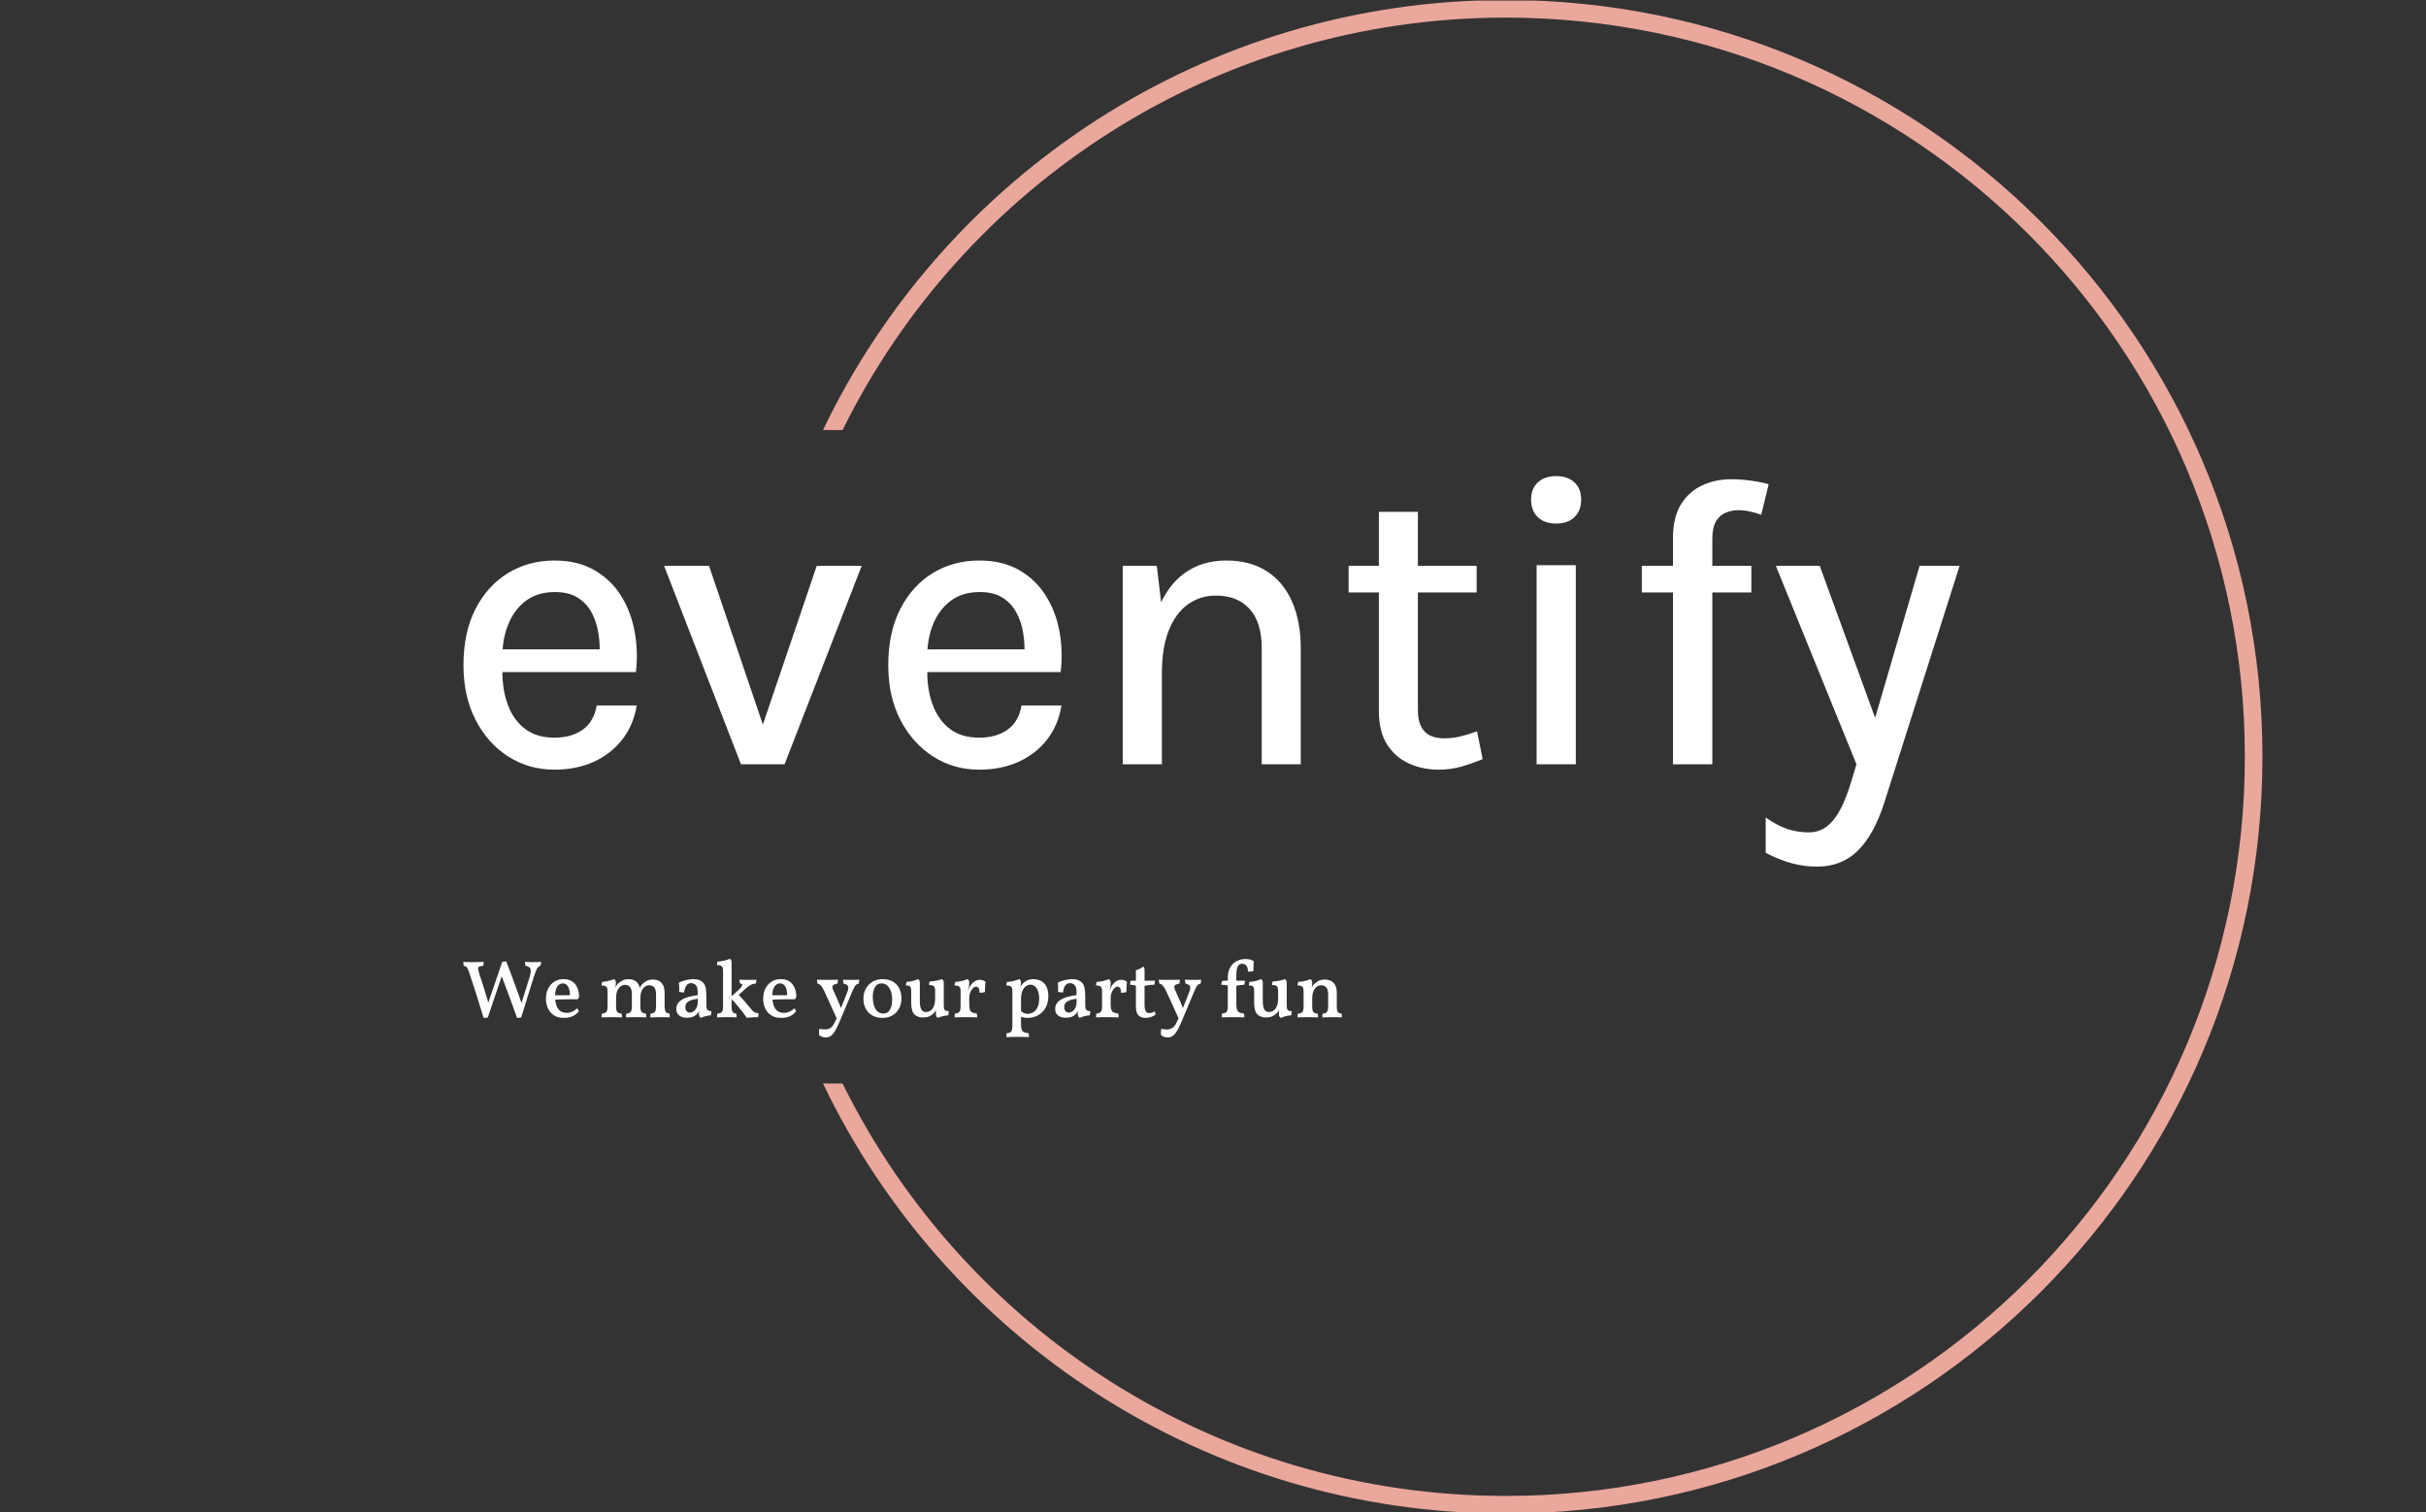 <svg xmlns="http://www.w3.org/2000/svg" version="1.1" xmlns:xlink="http://www.w3.org/1999/xlink" xmlns:svgjs="http://svgjs.dev/svgjs" width="1500" height="935" viewBox="0 0 1500 935"><rect x="0" y="0" width="1500" height="935" fill="#333333" stroke="none"/><g transform="matrix(1,0,0,1,-0.909,0.379)"><svg viewBox="0 0 396 247" data-background-color="#463746" preserveAspectRatio="xMidYMid meet" height="935" width="1500" xmlns="http://www.w3.org/2000/svg" xmlns:xlink="http://www.w3.org/1999/xlink"><g id="tight-bounds" transform="matrix(1,0,0,1,0.24,-0.1)"><svg viewBox="0 0 395.52 247.2" height="247.2" width="395.52"><g><svg></svg></g><g><svg viewBox="0 0 395.52 247.2" height="247.2" width="395.52"><g transform="matrix(1,0,0,1,75.544,77.761)"><svg viewBox="0 0 244.431 91.677" height="91.677" width="244.431"><g><svg viewBox="0 0 244.431 91.677" height="91.677" width="244.431"><g><svg viewBox="0 0 244.431 91.677" height="91.677" width="244.431"><g><svg viewBox="0 0 244.431 91.677" height="91.677" width="244.431"><g id="textblocktransform"><svg viewBox="0 0 244.431 91.677" height="91.677" width="244.431" id="textblock"><g><svg viewBox="0 0 244.431 63.778" height="63.778" width="244.431"><g transform="matrix(1,0,0,1,0,0)"><svg width="244.431" viewBox="2.48 -34.93 181.35 47.33" height="63.778" data-palette-color="#ffffff"><path d="M13.5 0.65L13.5 0.65Q10.4 0.65 7.9-0.95 5.4-2.55 3.94-5.4 2.48-8.25 2.48-12L2.48-12Q2.48-15.98 3.93-18.81 5.38-21.65 7.88-23.18 10.38-24.7 13.5-24.7L13.5-24.7Q16.3-24.7 18.3-23.56 20.3-22.43 21.53-20.51 22.75-18.6 23.21-16.18 23.68-13.75 23.38-11.18L23.38-11.18 6.28-11.18 6.28-13.93 20.13-13.93 18.98-13.18Q19.05-14.53 18.84-15.88 18.63-17.23 18.03-18.36 17.43-19.5 16.34-20.19 15.25-20.88 13.58-20.88L13.58-20.88Q11.48-20.88 10.06-19.83 8.65-18.78 7.93-17.01 7.2-15.25 7.2-13.15L7.2-13.15 7.2-11.23Q7.2-8.9 7.9-7.1 8.6-5.3 9.99-4.26 11.38-3.23 13.5-3.23L13.5-3.23Q15.58-3.23 16.94-4.2 18.3-5.18 18.63-7.13L18.63-7.13 23.48-7.13Q23.1-4.78 21.75-3.03 20.4-1.28 18.29-0.31 16.18 0.65 13.5 0.65ZM36.12 0L26.8-24.05 32.25-24.05 39.02-4.08 38.52-4.08 45.3-24.05 50.75-24.05 41.4 0 36.12 0ZM65 0.65L65 0.65Q61.9 0.65 59.4-0.95 56.9-2.55 55.43-5.4 53.97-8.25 53.97-12L53.97-12Q53.97-15.98 55.42-18.81 56.87-21.65 59.37-23.18 61.87-24.7 65-24.7L65-24.7Q67.8-24.7 69.8-23.56 71.8-22.43 73.02-20.51 74.25-18.6 74.71-16.18 75.17-13.75 74.87-11.18L74.87-11.18 57.77-11.18 57.77-13.93 71.62-13.93 70.47-13.18Q70.55-14.53 70.33-15.88 70.12-17.23 69.52-18.36 68.92-19.5 67.83-20.19 66.75-20.88 65.07-20.88L65.07-20.88Q62.97-20.88 61.56-19.83 60.15-18.78 59.42-17.01 58.7-15.25 58.7-13.15L58.7-13.15 58.7-11.23Q58.7-8.9 59.4-7.1 60.1-5.3 61.48-4.26 62.87-3.23 65-3.23L65-3.23Q67.07-3.23 68.43-4.2 69.8-5.18 70.12-7.13L70.12-7.13 74.97-7.13Q74.59-4.78 73.25-3.03 71.9-1.28 69.78-0.31 67.67 0.65 65 0.65ZM103.97 0L99.24 0 99.24-14.1Q99.24-17.23 97.76-18.84 96.27-20.45 93.74-20.45L93.74-20.45Q91.74-20.45 90.26-19.36 88.77-18.28 87.96-16.19 87.14-14.1 87.14-11.1L87.14-11.1 85.44-11.1Q85.44-15.53 86.58-18.55 87.72-21.58 89.84-23.14 91.97-24.7 94.94-24.7L94.94-24.7Q97.84-24.7 99.86-23.4 101.87-22.1 102.92-19.71 103.97-17.32 103.97-14.1L103.97-14.1 103.97 0ZM87.14 0L82.39 0 82.39-24.05 86.52-24.05 87.14-18.85 87.14 0ZM120.72 0.65L120.72 0.65Q118.67 0.65 117.02-0.13 115.37-0.9 114.4-2.46 113.44-4.03 113.44-6.4L113.44-6.4 113.44-30.6 118.17-30.6 118.17-6.55Q118.17-3.15 121.34-3.15L121.34-3.15Q122.32-3.15 123.24-3.36 124.17-3.58 125.34-4L125.34-4 126.02-0.63Q124.69-0.08 123.4 0.29 122.12 0.65 120.72 0.65ZM125.29-20.83L109.77-20.83 109.77-24.05 125.29-24.05 125.29-20.83ZM134.94-29.18L134.94-29.18Q133.51-29.18 132.7-29.96 131.89-30.75 131.89-32.1L131.89-32.1Q131.89-33.4 132.7-34.16 133.51-34.93 134.94-34.93L134.94-34.93Q136.34-34.93 137.15-34.16 137.96-33.4 137.96-32.1L137.96-32.1Q137.96-30.75 137.15-29.96 136.34-29.18 134.94-29.18ZM137.31 0L132.56 0 132.56-24.13 137.31-24.13 137.31 0ZM153.86 0L149.09 0 149.09-27.43Q149.09-29.93 150.05-31.49 151.01-33.05 152.61-33.8 154.21-34.55 156.14-34.55L156.14-34.55Q157.24-34.55 158.4-34.4 159.56-34.25 160.69-33.95L160.69-33.95 159.79-30.25Q159.09-30.5 158.37-30.65 157.66-30.8 157.01-30.8L157.01-30.8Q156.24-30.8 155.51-30.51 154.79-30.23 154.32-29.48 153.86-28.73 153.86-27.35L153.86-27.35 153.86 0ZM158.59-20.83L145.31-20.83 145.31-24.05 158.59-24.05 158.59-20.83ZM171.33 0L161.56-24.05 166.88-24.05 174.13-4.15 173.16-4.15 178.98-24.05 183.83-24.05 174.71 4.63Q173.46 8.53 171.5 10.46 169.53 12.4 166.58 12.4L166.58 12.4Q164.93 12.4 163.42 11.98 161.91 11.55 160.33 10.73L160.33 10.73 160.33 6.45Q161.68 7.4 162.93 7.83 164.18 8.25 165.53 8.25L165.53 8.25Q166.88 8.25 167.85 7.44 168.81 6.63 169.47 5.29 170.13 3.95 170.61 2.38L170.61 2.38 171.33 0Z" opacity="1" transform="matrix(1,0,0,1,0,0)" fill="#ffffff" class="wordmark-text-0" data-fill-palette-color="primary" id="text-0"></path></svg></g></svg></g><g transform="matrix(1,0,0,1,0,78.834)"><svg viewBox="0 0 143.506 12.843" height="12.843" width="143.506"><g transform="matrix(1,0,0,1,0,0)"><svg width="143.506" viewBox="1.15 -35.85 539.65 48.3" height="12.843" data-palette-color="#ffffff"><path d="M1.15-33.95L1.15-33.95Q1.75-33.9 2.53-33.88 3.3-33.85 4.17-33.83 5.05-33.8 5.83-33.8 6.6-33.8 7.2-33.8L7.2-33.8Q8-33.8 9.13-33.83 10.25-33.85 11.48-33.88 12.7-33.9 13.65-33.95L13.65-33.95Q13.65-33.45 13.6-32.8 13.55-32.15 13.4-31.55L13.4-31.55Q11.65-31.4 10.9-31.03 10.15-30.65 10.25-29.58 10.35-28.5 11.1-26.25L11.1-26.25Q12.05-23.4 13.1-20.08 14.15-16.75 15.18-13.35 16.2-9.95 17.1-6.9L17.1-6.9 15.8-6.9 25.05-33.95Q25.5-34.1 26.13-34.15 26.75-34.2 27.55-34.2L27.55-34.2Q29.2-29.9 30.93-25.25 32.65-20.6 34.33-15.98 36-11.35 37.5-7L37.5-7 36.35-7 41.8-24.4Q42.95-28.15 42.38-29.68 41.8-31.2 39.35-31.55L39.35-31.55Q39.15-32.1 39.08-32.77 39-33.45 39-33.95L39-33.95Q40.05-33.9 41.35-33.85 42.65-33.8 44-33.8L44-33.8Q45.15-33.8 46.53-33.85 47.9-33.9 48.9-33.95L48.9-33.95Q48.9-33.35 48.83-32.75 48.75-32.15 48.5-31.55L48.5-31.55Q47.65-31.3 47.03-30.65 46.4-30 45.8-28.5 45.2-27 44.3-24.3L44.3-24.3 36.7 0.15Q36.2 0.3 35.5 0.38 34.8 0.45 34.15 0.45L34.15 0.45Q32.65-3.85 31-8.33 29.35-12.8 27.68-17.32 26-21.85 24.35-26.1L24.35-26.1 25.05-26.1 16.2 0.15Q15.9 0.25 15.43 0.33 14.95 0.4 14.48 0.43 14 0.45 13.6 0.45L13.6 0.45Q11.6-6.2 9.53-12.78 7.45-19.35 5.35-25.65L5.35-25.65Q4.45-28.35 3.9-29.55 3.35-30.75 2.83-31.08 2.3-31.4 1.4-31.5L1.4-31.5Q1.25-32.05 1.2-32.7 1.15-33.35 1.15-33.95ZM62.95 0.45L62.95 0.45Q59.2 0.45 56.77-1.15 54.35-2.75 53.12-5.45 51.9-8.15 51.9-11.4L51.9-11.4Q51.9-14.7 53.2-17.4 54.5-20.1 56.92-21.73 59.35-23.35 62.65-23.35L62.65-23.35Q66-23.35 68.05-21.95 70.1-20.55 71.12-18.2 72.15-15.85 72.3-12.9L72.3-12.9Q72.1-11.75 71.45-11L71.45-11Q70.45-11 68.72-11 67-11 64.87-10.98 62.75-10.95 60.52-10.88 58.3-10.8 56.35-10.7L56.35-10.7 56.35-13.45 66.65-13.45Q66.65-16.75 65.52-18.75 64.4-20.75 62.3-20.75L62.3-20.75Q61.1-20.75 60-20 58.9-19.25 58.2-17.48 57.5-15.7 57.5-12.55L57.5-12.55Q57.5-10.05 58.15-7.78 58.8-5.5 60.35-4.08 61.9-2.65 64.75-2.65L64.75-2.65Q66.4-2.65 68.02-3.35 69.65-4.05 70.9-5.35L70.9-5.35Q71.3-5.15 71.67-4.6 72.05-4.05 72.1-3.55L72.1-3.55Q70.35-1.4 68.07-0.48 65.8 0.45 62.95 0.45ZM86.04 0.15L86.04 0.15Q86.04-0.6 86.12-1.2 86.19-1.8 86.34-2.25L86.34-2.25Q88.34-2.35 89.04-3.23 89.74-4.1 89.74-6.6L89.74-6.6 89.74-15.7Q89.74-17.05 89.52-17.85 89.29-18.65 88.49-19.05 87.69-19.45 86.04-19.5L86.04-19.5Q86.04-20.1 86.14-20.63 86.24-21.15 86.49-21.65L86.49-21.65Q87.54-21.7 88.94-21.98 90.34-22.25 91.64-22.63 92.94-23 93.64-23.35L93.64-23.35Q94.09-23.2 94.47-22.7 94.84-22.2 94.84-21.15L94.84-21.15Q94.84-20.35 94.72-19.3 94.59-18.25 94.29-16.15L94.29-16.15 93.84-16.1Q94.59-18.15 94.94-18.88 95.29-19.6 95.54-19.85L95.54-19.85Q96.39-21 98.27-22.18 100.14-23.35 102.64-23.35L102.64-23.35Q104.79-23.35 106.57-22.38 108.34-21.4 109.19-19.2L109.19-19.2Q109.49-18.5 109.49-17.4L109.49-17.4 109.29-17.4Q109.84-18.85 110.54-19.7L110.54-19.7Q111.39-20.8 113.19-21.95 114.99-23.1 117.49-23.1L117.49-23.1Q119.54-23.1 121.19-22.3 122.84-21.5 123.82-19.7 124.79-17.9 124.79-14.85L124.79-14.85 124.79-7Q124.79-5.1 125.09-4.1 125.39-3.1 126.02-2.73 126.64-2.35 127.69-2.25L127.69-2.25Q127.84-1.75 127.89-1.18 127.94-0.6 127.94 0.15L127.94 0.15Q126.84 0.05 125.34 0.03 123.84 0 122.29 0L122.29 0Q121.24 0 120.12 0.03 118.99 0.05 117.92 0.08 116.84 0.1 115.99 0.15L115.99 0.15Q115.99-0.65 116.04-1.23 116.09-1.8 116.24-2.25L116.24-2.25Q117.54-2.35 118.27-2.75 118.99-3.15 119.27-4.15 119.54-5.15 119.54-6.9L119.54-6.9 119.54-13.7Q119.54-17.15 118.37-18.38 117.19-19.6 115.29-19.6L115.29-19.6Q113.99-19.6 112.74-18.78 111.49-17.95 110.69-16.13 109.89-14.3 109.89-11.35L109.89-11.35 109.89-6.65Q109.89-4.1 110.64-3.23 111.39-2.35 113.24-2.25L113.24-2.25Q113.39-1.8 113.47-1.2 113.54-0.6 113.54 0.15L113.54 0.15Q112.29 0.05 110.59 0.03 108.89 0 107.34 0L107.34 0Q105.74 0 104.09 0.03 102.44 0.05 101.09 0.15L101.09 0.15Q101.09-0.6 101.14-1.2 101.19-1.8 101.34-2.25L101.34-2.25Q102.64-2.35 103.37-2.75 104.09-3.15 104.39-4.15 104.69-5.15 104.69-7L104.69-7 104.69-14Q104.69-17.35 103.49-18.6 102.29-19.85 100.34-19.85L100.34-19.85Q99.09-19.85 97.84-18.98 96.59-18.1 95.79-16.28 94.99-14.45 94.99-11.55L94.99-11.55 94.99-6.65Q94.99-4.15 95.69-3.25 96.39-2.35 98.34-2.25L98.34-2.25Q98.49-1.75 98.54-1.18 98.59-0.6 98.59 0.15L98.59 0.15Q97.79 0.1 96.67 0.08 95.54 0.05 94.39 0.03 93.24 0 92.29 0L92.29 0Q91.39 0 90.22 0.03 89.04 0.05 87.94 0.08 86.84 0.1 86.04 0.15ZM147.14 0.45L147.14 0.45Q146.54 0.2 146.19-0.48 145.84-1.15 145.84-2.5L145.84-2.5Q145.84-3 145.91-3.68 145.99-4.35 146.14-4.95L146.14-4.95 146.29-4.95Q146.09-4 145.51-3.05 144.94-2.1 144.09-1.35L144.09-1.35Q143.19-0.6 141.84-0.13 140.49 0.35 138.64 0.35L138.64 0.35Q135.44 0.35 133.72-1.07 131.99-2.5 131.99-5.05L131.99-5.05Q131.99-7 132.91-8.38 133.84-9.75 135.31-10.68 136.79-11.6 138.54-12.15 140.29-12.7 142.01-13.03 143.74-13.35 145.14-13.55L145.14-13.55Q145.14-15.45 145.06-16.55 144.99-17.65 144.76-18.32 144.54-19 144.09-19.5L144.09-19.5Q143.49-20.2 142.74-20.55 141.99-20.9 141.09-20.9L141.09-20.9Q139.49-20.9 138.59-19.93 137.69-18.95 137.29-17.63 136.89-16.3 136.79-15.15L136.79-15.15Q136.09-15.15 135.19-15.25 134.29-15.35 133.74-15.55L133.74-15.55Q133.84-16.85 133.81-18.4 133.79-19.95 133.49-21.15L133.49-21.15Q135.59-22.2 137.99-22.78 140.39-23.35 142.44-23.35L142.44-23.35Q144.59-23.35 146.04-22.8 147.49-22.25 148.29-21.35L148.29-21.35Q149.54-20.15 149.99-18.18 150.44-16.2 150.44-12.8L150.44-12.8 150.44-7.65Q150.44-6.2 150.66-5.35 150.89-4.5 151.54-4.13 152.19-3.75 153.49-3.7L153.49-3.7Q153.54-3.1 153.47-2.4 153.39-1.7 153.14-1.1L153.14-1.1Q151.74-1.05 150.09-0.65 148.44-0.25 147.14 0.45ZM140.34-2.8L140.34-2.8Q141.44-2.8 142.54-3.53 143.64-4.25 144.39-5.73 145.14-7.2 145.14-9.6L145.14-9.6 145.14-11.35Q143.84-11.15 142.49-10.85 141.14-10.55 140.01-10 138.89-9.45 138.22-8.55 137.54-7.65 137.54-6.15L137.54-6.15Q137.54-4.4 138.39-3.6 139.24-2.8 140.34-2.8ZM156.99 0.15L156.99 0.15Q156.99-0.45 157.04-1.1 157.09-1.75 157.24-2.25L157.24-2.25Q159.24-2.3 159.96-3.2 160.69-4.1 160.69-6.6L160.69-6.6 160.69-28.45Q160.69-29.65 160.44-30.43 160.19-31.2 159.39-31.6 158.59-32 156.94-32L156.94-32Q156.94-32.6 157.04-33.15 157.14-33.7 157.39-34.15L157.39-34.15Q158.44-34.15 159.94-34.4 161.44-34.65 162.76-35.05 164.09-35.45 164.74-35.85L164.74-35.85Q165.24-35.65 165.59-35.15 165.94-34.65 165.94-33.65L165.94-33.65 165.94-6.6Q165.94-4.15 166.59-3.23 167.24-2.3 168.79-2.25L168.79-2.25Q168.94-1.75 168.99-1.05 169.04-0.35 169.04 0.15L169.04 0.15Q167.79 0.05 166.24 0.03 164.69 0 163.09 0L163.09 0Q162.04 0 160.91 0.03 159.79 0.05 158.79 0.08 157.79 0.1 156.99 0.15ZM175.29 0.45L175.29 0.45Q174.19-1.25 172.36-3.6 170.54-5.95 168.49-8.33 166.44-10.7 164.59-12.5L164.59-12.5 164.44-11.5 169.59-16.15Q171.24-17.6 171.89-18.5 172.54-19.4 172.54-19.85L172.54-19.85Q172.54-20.25 172.19-20.45 171.84-20.65 171.14-20.65L171.14-20.65Q170.94-21.25 170.86-21.83 170.79-22.4 170.79-23L170.79-23Q171.79-22.95 172.79-22.93 173.79-22.9 174.74-22.9 175.69-22.9 176.49-22.9L176.49-22.9Q177.44-22.9 178.66-22.93 179.89-22.95 181.19-23L181.19-23Q181.19-22.4 181.11-21.78 181.04-21.15 180.79-20.65L180.79-20.65Q179.79-20.6 178.84-20.3 177.89-20 176.89-19.38 175.89-18.75 174.64-17.6L174.64-17.6 169.49-12.9 169.29-14.75Q171.19-12.85 173.11-10.7 175.04-8.55 177.59-5.4L177.59-5.4Q178.49-4.25 179.19-3.65 179.89-3.05 180.64-2.78 181.39-2.5 182.49-2.4L182.49-2.4Q182.49-1.65 182.41-1.05 182.34-0.45 182.19 0L182.19 0Q180.94 0 179.79 0.05 178.64 0.1 177.51 0.18 176.39 0.25 175.29 0.45ZM196.38 0.45L196.38 0.45Q192.63 0.45 190.21-1.15 187.78-2.75 186.56-5.45 185.34-8.15 185.34-11.4L185.34-11.4Q185.34-14.7 186.63-17.4 187.94-20.1 190.36-21.73 192.78-23.35 196.09-23.35L196.09-23.35Q199.44-23.35 201.49-21.95 203.53-20.55 204.56-18.2 205.59-15.85 205.74-12.9L205.74-12.9Q205.53-11.75 204.88-11L204.88-11Q203.88-11 202.16-11 200.44-11 198.31-10.98 196.19-10.95 193.96-10.88 191.74-10.8 189.78-10.7L189.78-10.7 189.78-13.45 200.09-13.45Q200.09-16.75 198.96-18.75 197.84-20.75 195.74-20.75L195.74-20.75Q194.53-20.75 193.44-20 192.34-19.25 191.63-17.48 190.94-15.7 190.94-12.55L190.94-12.55Q190.94-10.05 191.59-7.78 192.24-5.5 193.78-4.08 195.34-2.65 198.19-2.65L198.19-2.65Q199.84-2.65 201.46-3.35 203.09-4.05 204.34-5.35L204.34-5.35Q204.74-5.15 205.11-4.6 205.49-4.05 205.53-3.55L205.53-3.55Q203.78-1.4 201.51-0.48 199.24 0.45 196.38 0.45ZM233.38-6.2L236.83-14.9Q238.08-17.95 237.46-19.07 236.83-20.2 234.78-20.6L234.78-20.6Q234.58-21.15 234.48-21.78 234.38-22.4 234.38-23L234.38-23Q235.53-22.95 236.75-22.93 237.98-22.9 239.33-22.9L239.33-22.9Q240.73-22.9 241.98-22.93 243.23-22.95 244.33-23L244.33-23Q244.33-22.45 244.28-21.83 244.23-21.2 243.98-20.6L243.98-20.6Q243.08-20.4 242.48-19.93 241.88-19.45 241.33-18.45 240.78-17.45 240.03-15.65L240.03-15.65 232.68 1.85Q231.28 5.25 230.13 7.35 228.98 9.45 227.98 10.55 226.98 11.65 225.98 12.05 224.98 12.45 223.83 12.45L223.83 12.45Q222.28 12.45 221.31 12 220.33 11.55 219.78 11.05L219.78 11.05Q219.58 10.25 219.63 9.08 219.68 7.9 219.88 7.15L219.88 7.15Q220.73 7.3 221.66 7.43 222.58 7.55 223.53 7.55L223.53 7.55Q224.98 7.55 226.25 6.88 227.53 6.2 228.48 4.7L228.48 4.7Q229.08 3.75 230.46 0.78 231.83-2.2 233.38-6.2L233.38-6.2ZM233.58-4.45L230.78 1.35Q229.53-1.35 228.18-4.35 226.83-7.35 225.58-10.13 224.33-12.9 223.38-14.9L223.38-14.9Q222.33-17.2 221.58-18.35 220.83-19.5 220.18-19.98 219.53-20.45 218.73-20.6L218.73-20.6Q218.58-21.1 218.48-21.73 218.38-22.35 218.38-23L218.38-23Q219.83-22.95 221.38-22.93 222.93-22.9 224.33-22.9L224.33-22.9Q225.78-22.9 227.75-22.93 229.73-22.95 231.28-23L231.28-23Q231.28-22.3 231.21-21.68 231.13-21.05 230.93-20.6L230.93-20.6Q228.33-20.15 227.96-19.1 227.58-18.05 228.93-15.35L228.93-15.35Q229.63-13.9 230.48-11.95 231.33-10 232.16-8.03 232.98-6.05 233.58-4.45L233.58-4.45ZM258.58 0.45L258.58 0.45Q255.03 0.45 252.4-1.03 249.78-2.5 248.35-5.15 246.93-7.8 246.93-11.4L246.93-11.4Q246.93-14.9 248.45-17.6 249.98-20.3 252.63-21.83 255.28-23.35 258.63-23.35L258.63-23.35Q262.38-23.35 264.98-21.85 267.58-20.35 268.93-17.7 270.28-15.05 270.28-11.5L270.28-11.5Q270.28-8.05 268.83-5.33 267.38-2.6 264.75-1.07 262.13 0.45 258.58 0.45ZM259.08-2.2L259.08-2.2Q261.88-2.2 263.23-4.58 264.58-6.95 264.58-10.75L264.58-10.75Q264.58-13.85 263.7-16.13 262.83-18.4 261.35-19.58 259.88-20.75 258.13-20.75L258.13-20.75Q255.38-20.75 254.03-18.45 252.68-16.15 252.68-12.55L252.68-12.55Q252.68-9.35 253.45-7 254.23-4.65 255.68-3.43 257.13-2.2 259.08-2.2ZM283.58 0.2L283.58 0.2Q280.13 0.2 278.2-1.75 276.28-3.7 276.28-8.75L276.28-8.75 276.28-15.8Q276.28-17.7 275.78-18.57 275.28-19.45 273.03-19.5L273.03-19.5Q273.03-20.1 273.1-20.63 273.18-21.15 273.43-21.65L273.43-21.65Q275.28-21.75 277.25-22.25 279.23-22.75 280.38-23.35L280.38-23.35Q280.88-23.15 281.23-22.65 281.58-22.15 281.58-21L281.58-21 281.58-9.9Q281.58-6.55 282.43-4.85 283.28-3.15 285.43-3.15L285.43-3.15Q287.78-3.15 289.38-5.2 290.98-7.25 290.98-11.55L290.98-11.55 290.98-16.05Q290.98-17.95 290.35-18.82 289.73-19.7 287.28-19.75L287.28-19.75Q287.28-20.35 287.33-20.88 287.38-21.4 287.68-21.9L287.68-21.9Q289.88-22 291.9-22.43 293.93-22.85 295.08-23.35L295.08-23.35Q295.58-23.15 295.93-22.65 296.28-22.15 296.28-21L296.28-21 296.28-6.65 291.68-4.8Q291.43-4.1 290.98-3.45 290.53-2.8 289.93-2.25L289.93-2.25Q288.68-1.05 287.18-0.43 285.68 0.2 283.58 0.2ZM292.78 0.45L292.78 0.45Q292.18 0.2 291.8-0.33 291.43-0.85 291.43-2.45L291.43-2.45Q291.43-3.05 291.53-4.08 291.63-5.1 291.93-6.7L291.93-6.7 296.28-7.25Q296.28-6 296.48-5.2 296.68-4.4 297.33-4.05 297.98-3.7 299.33-3.7L299.33-3.7Q299.33-3.1 299.28-2.4 299.23-1.7 298.98-1.1L298.98-1.1Q297.58-1.05 295.83-0.65 294.08-0.25 292.78 0.45ZM311.92-11.35L311.92-7.75Q311.92-5.6 312.37-4.45 312.82-3.3 313.85-2.85 314.87-2.4 316.52-2.25L316.52-2.25Q316.67-1.8 316.75-1.2 316.82-0.6 316.82 0.15L316.82 0.15Q316.02 0.1 314.92 0.08 313.82 0.05 312.57 0.03 311.32 0 310.07 0L310.07 0Q308.17 0 306.12 0.03 304.07 0.05 302.92 0.15L302.92 0.15Q302.92-0.65 302.97-1.25 303.02-1.85 303.22-2.25L303.22-2.25Q304.57-2.35 305.3-2.75 306.02-3.15 306.32-4.1 306.62-5.05 306.62-6.8L306.62-6.8 306.62-11.35 311.92-11.35ZM311.02-15.3L311.92-14.65 311.92-10.6 306.62-10.6 306.62-16.15 311.92-21Q311.92-19.45 311.62-18.1 311.32-16.75 311.02-15.3L311.02-15.3ZM311.92-11.9L310.82-15Q311.32-16.35 311.65-17.32 311.97-18.3 312.32-18.9L312.32-18.9Q313.42-20.65 314.95-21.8 316.47-22.95 318.47-22.95L318.47-22.95Q320.37-22.95 321.92-21.75L321.92-21.75Q321.82-20.9 321.72-19.78 321.62-18.65 321.6-17.53 321.57-16.4 321.57-15.45L321.57-15.45Q321.02-15.25 320.12-15.1 319.22-14.95 318.32-14.95L318.32-14.95Q318.22-17.2 317.6-17.98 316.97-18.75 315.97-18.75L315.97-18.75Q315.17-18.75 314.2-17.8 313.22-16.85 312.57-15.3 311.92-13.75 311.92-11.9L311.92-11.9ZM311.92-21L306.62-10.6 306.62-15.8Q306.62-17.1 306.4-17.88 306.17-18.65 305.37-19.05 304.57-19.45 302.92-19.5L302.92-19.5Q302.92-20.1 303.02-20.65 303.12-21.2 303.37-21.65L303.37-21.65Q305.27-21.75 307.42-22.25 309.57-22.75 310.72-23.35L310.72-23.35Q311.22-23.15 311.57-22.65 311.92-22.15 311.92-21L311.92-21ZM334.72 12.25L334.72 12.25Q334.72 11.45 334.77 10.85 334.82 10.25 335.02 9.85L335.02 9.85Q336.37 9.75 337.09 9.35 337.82 8.95 338.12 8 338.42 7.05 338.42 5.3L338.42 5.3 338.42-15.8Q338.42-17.1 338.19-17.88 337.97-18.65 337.17-19.05 336.37-19.45 334.72-19.5L334.72-19.5Q334.72-20.1 334.82-20.65 334.92-21.2 335.17-21.65L335.17-21.65Q337.07-21.75 339.22-22.25 341.37-22.75 342.52-23.35L342.52-23.35Q343.02-23.15 343.37-22.65 343.72-22.15 343.72-21L343.72-21Q343.72-20 343.39-19 343.07-18 342.57-16.45L342.57-16.45 343.72-15.45 343.72 4.35Q343.72 6.5 344.17 7.65 344.62 8.8 345.64 9.25 346.67 9.7 348.32 9.85L348.32 9.85Q348.47 10.3 348.54 10.9 348.62 11.5 348.62 12.25L348.62 12.25Q347.82 12.2 346.72 12.18 345.62 12.15 344.37 12.13 343.12 12.1 341.87 12.1L341.87 12.1Q339.97 12.1 337.92 12.13 335.87 12.15 334.72 12.25ZM347.72 0.45L347.72 0.45Q346.37 0.45 345.34 0.23 344.32 0 343.07-0.4L343.07-0.4 343.07-4.45Q344.02-3.4 345.14-2.73 346.27-2.05 347.92-2.05L347.92-2.05Q348.92-2.05 350.09-2.45 351.27-2.85 352.37-3.88 353.47-4.9 354.17-6.78 354.87-8.65 354.87-11.65L354.87-11.65Q354.87-14.1 354.19-15.98 353.52-17.85 352.32-18.9 351.12-19.95 349.52-19.95L349.52-19.95Q348.12-19.95 346.77-19.05 345.42-18.15 344.57-16.13 343.72-14.1 343.72-10.7L343.72-10.7 342.12-15.95Q342.82-17.65 343.34-18.57 343.87-19.5 344.27-19.9L344.27-19.9Q344.72-20.65 345.69-21.45 346.67-22.25 348.04-22.8 349.42-23.35 351.02-23.35L351.02-23.35Q353.97-23.35 356.07-22.23 358.17-21.1 359.34-18.75 360.52-16.4 360.52-12.8L360.52-12.8Q360.52-9 358.92-6 357.32-3 354.44-1.28 351.57 0.45 347.72 0.45ZM379.87 0.45L379.87 0.45Q379.27 0.2 378.92-0.48 378.56-1.15 378.56-2.5L378.56-2.5Q378.56-3 378.64-3.68 378.72-4.35 378.87-4.95L378.87-4.95 379.02-4.95Q378.81-4 378.24-3.05 377.67-2.1 376.81-1.35L376.81-1.35Q375.92-0.6 374.56-0.13 373.22 0.35 371.37 0.35L371.37 0.35Q368.17 0.35 366.44-1.07 364.72-2.5 364.72-5.05L364.72-5.05Q364.72-7 365.64-8.38 366.56-9.75 368.04-10.68 369.52-11.6 371.27-12.15 373.02-12.7 374.74-13.03 376.47-13.35 377.87-13.55L377.87-13.55Q377.87-15.45 377.79-16.55 377.72-17.65 377.49-18.32 377.27-19 376.81-19.5L376.81-19.5Q376.22-20.2 375.47-20.55 374.72-20.9 373.81-20.9L373.81-20.9Q372.22-20.9 371.31-19.93 370.42-18.95 370.02-17.63 369.62-16.3 369.52-15.15L369.52-15.15Q368.81-15.15 367.92-15.25 367.02-15.35 366.47-15.55L366.47-15.55Q366.56-16.85 366.54-18.4 366.52-19.95 366.22-21.15L366.22-21.15Q368.31-22.2 370.72-22.78 373.12-23.35 375.17-23.35L375.17-23.35Q377.31-23.35 378.77-22.8 380.22-22.25 381.02-21.35L381.02-21.35Q382.27-20.15 382.72-18.18 383.17-16.2 383.17-12.8L383.17-12.8 383.17-7.65Q383.17-6.2 383.39-5.35 383.62-4.5 384.27-4.13 384.92-3.75 386.22-3.7L386.22-3.7Q386.27-3.1 386.19-2.4 386.12-1.7 385.87-1.1L385.87-1.1Q384.47-1.05 382.81-0.65 381.17-0.25 379.87 0.45ZM373.06-2.8L373.06-2.8Q374.17-2.8 375.27-3.53 376.37-4.25 377.12-5.73 377.87-7.2 377.87-9.6L377.87-9.6 377.87-11.35Q376.56-11.15 375.22-10.85 373.87-10.55 372.74-10 371.62-9.45 370.94-8.55 370.27-7.65 370.27-6.15L370.27-6.15Q370.27-4.4 371.12-3.6 371.97-2.8 373.06-2.8ZM398.81-11.35L398.81-7.75Q398.81-5.6 399.26-4.45 399.71-3.3 400.74-2.85 401.76-2.4 403.41-2.25L403.41-2.25Q403.56-1.8 403.64-1.2 403.71-0.6 403.71 0.15L403.71 0.15Q402.91 0.1 401.81 0.08 400.71 0.05 399.46 0.03 398.21 0 396.96 0L396.96 0Q395.06 0 393.01 0.03 390.96 0.05 389.81 0.15L389.81 0.15Q389.81-0.65 389.86-1.25 389.91-1.85 390.11-2.25L390.11-2.25Q391.46-2.35 392.19-2.75 392.91-3.15 393.21-4.1 393.51-5.05 393.51-6.8L393.51-6.8 393.51-11.35 398.81-11.35ZM397.91-15.3L398.81-14.65 398.81-10.6 393.51-10.6 393.51-16.15 398.81-21Q398.81-19.45 398.51-18.1 398.21-16.75 397.91-15.3L397.91-15.3ZM398.81-11.9L397.71-15Q398.21-16.35 398.54-17.32 398.86-18.3 399.21-18.9L399.21-18.9Q400.31-20.65 401.84-21.8 403.36-22.95 405.36-22.95L405.36-22.95Q407.26-22.95 408.81-21.75L408.81-21.75Q408.71-20.9 408.61-19.78 408.51-18.65 408.49-17.53 408.46-16.4 408.46-15.45L408.46-15.45Q407.91-15.25 407.01-15.1 406.11-14.95 405.21-14.95L405.21-14.95Q405.11-17.2 404.49-17.98 403.86-18.75 402.86-18.75L402.86-18.75Q402.06-18.75 401.09-17.8 400.11-16.85 399.46-15.3 398.81-13.75 398.81-11.9L398.81-11.9ZM398.81-21L393.51-10.6 393.51-15.8Q393.51-17.1 393.29-17.88 393.06-18.65 392.26-19.05 391.46-19.45 389.81-19.5L389.81-19.5Q389.81-20.1 389.91-20.65 390.01-21.2 390.26-21.65L390.26-21.65Q392.16-21.75 394.31-22.25 396.46-22.75 397.61-23.35L397.61-23.35Q398.11-23.15 398.46-22.65 398.81-22.15 398.81-21L398.81-21ZM420.46 0.45L420.46 0.45Q417.36 0.45 415.84-1.15 414.31-2.75 414.31-6.4L414.31-6.4 414.31-19.3Q413.56-19.55 412.74-19.73 411.91-19.9 410.71-19.95L410.71-19.95Q410.71-20.65 410.81-21.2 410.91-21.75 411.16-22.4L411.16-22.4 414.31-22.4 414.31-28.85Q415.51-29.1 416.69-29.7 417.86-30.3 418.66-31L418.66-31Q419.21-30.8 419.41-30.35 419.61-29.9 419.61-28.25L419.61-28.25 419.61-22.4 426.01-22.4Q426.01-21.8 425.91-21.15 425.81-20.5 425.56-19.9L425.56-19.9Q423.76-19.9 422.29-19.7 420.81-19.5 419.61-19.25L419.61-19.25 419.61-7.4Q419.61-5.65 419.94-4.58 420.26-3.5 420.89-3 421.51-2.5 422.41-2.5L422.41-2.5Q423.41-2.5 424.19-2.78 424.96-3.05 425.66-3.6L425.66-3.6Q426.31-2.8 426.41-1.7L426.41-1.7Q425.56-0.8 423.86-0.18 422.16 0.45 420.46 0.45ZM443.41-6.2L446.86-14.9Q448.11-17.95 447.48-19.07 446.86-20.2 444.81-20.6L444.81-20.6Q444.61-21.15 444.51-21.78 444.41-22.4 444.41-23L444.41-23Q445.56-22.95 446.78-22.93 448.01-22.9 449.36-22.9L449.36-22.9Q450.76-22.9 452.01-22.93 453.26-22.95 454.36-23L454.36-23Q454.36-22.45 454.31-21.83 454.26-21.2 454.01-20.6L454.01-20.6Q453.11-20.4 452.51-19.93 451.91-19.45 451.36-18.45 450.81-17.45 450.06-15.65L450.06-15.65 442.71 1.85Q441.31 5.25 440.16 7.35 439.01 9.45 438.01 10.55 437.01 11.65 436.01 12.05 435.01 12.45 433.86 12.45L433.86 12.45Q432.31 12.45 431.33 12 430.36 11.55 429.81 11.05L429.81 11.05Q429.61 10.25 429.66 9.08 429.71 7.9 429.91 7.15L429.91 7.15Q430.76 7.3 431.68 7.43 432.61 7.55 433.56 7.55L433.56 7.55Q435.01 7.55 436.28 6.88 437.56 6.2 438.51 4.7L438.51 4.7Q439.11 3.75 440.48 0.78 441.86-2.2 443.41-6.2L443.41-6.2ZM443.61-4.45L440.81 1.35Q439.56-1.35 438.21-4.35 436.86-7.35 435.61-10.13 434.36-12.9 433.41-14.9L433.41-14.9Q432.36-17.2 431.61-18.35 430.86-19.5 430.21-19.98 429.56-20.45 428.76-20.6L428.76-20.6Q428.61-21.1 428.51-21.73 428.41-22.35 428.41-23L428.41-23Q429.86-22.95 431.41-22.93 432.96-22.9 434.36-22.9L434.36-22.9Q435.81-22.9 437.78-22.93 439.76-22.95 441.31-23L441.31-23Q441.31-22.3 441.23-21.68 441.16-21.05 440.96-20.6L440.96-20.6Q438.36-20.15 437.98-19.1 437.61-18.05 438.96-15.35L438.96-15.35Q439.66-13.9 440.51-11.95 441.36-10 442.18-8.03 443.01-6.05 443.61-4.45L443.61-4.45ZM475.6-22.4L481.25-22.4Q481.25-21.8 481.15-21.1 481.05-20.4 480.75-19.85L480.75-19.85Q479.3-19.85 478.03-19.68 476.75-19.5 475.6-19.15L475.6-19.15 475.6-22.4ZM470.75-10.4L470.75-24.3Q470.75-28.1 472.28-30.65 473.8-33.2 476.28-34.45 478.75-35.7 481.5-35.7L481.5-35.7Q483.5-35.7 484.68-35.33 485.85-34.95 486.7-34.4L486.7-34.4Q486.6-32.9 486.55-31.33 486.5-29.75 486.5-28.4L486.5-28.4Q485.8-28.15 484.88-28.05 483.95-27.95 483.15-27.95L483.15-27.95Q483.15-30.1 482.3-31.45 481.45-32.8 479.5-32.8L479.5-32.8Q478.25-32.8 477.48-32.02 476.7-31.25 476.35-29.73 476-28.2 476-25.9L476-25.9 476-10.4 470.75-10.4ZM467.5-22.4L471.6-22.4 471.6-19.2Q470.3-19.6 469-19.75 467.7-19.9 466.8-19.9L466.8-19.9Q466.8-20.6 466.95-21.23 467.1-21.85 467.5-22.4L467.5-22.4ZM476-11.35L476-7.75Q476-5.6 476.48-4.45 476.95-3.3 477.98-2.85 479-2.4 480.6-2.25L480.6-2.25Q480.8-1.8 480.85-1.2 480.9-0.6 480.9 0.15L480.9 0.15Q480.1 0.1 479 0.08 477.9 0.05 476.68 0.03 475.45 0 474.2 0L474.2 0Q472.3 0 470.23 0.03 468.15 0.05 467.05 0.15L467.05 0.15Q467.05-0.65 467.1-1.25 467.15-1.85 467.3-2.25L467.3-2.25Q468.65-2.35 469.4-2.75 470.15-3.15 470.45-4.1 470.75-5.05 470.75-6.8L470.75-6.8 470.75-11.35 476-11.35ZM494.25 0.2L494.25 0.2Q490.8 0.2 488.88-1.75 486.95-3.7 486.95-8.75L486.95-8.75 486.95-15.8Q486.95-17.7 486.45-18.57 485.95-19.45 483.7-19.5L483.7-19.5Q483.7-20.1 483.78-20.63 483.85-21.15 484.1-21.65L484.1-21.65Q485.95-21.75 487.93-22.25 489.9-22.75 491.05-23.35L491.05-23.35Q491.55-23.15 491.9-22.65 492.25-22.15 492.25-21L492.25-21 492.25-9.9Q492.25-6.55 493.1-4.85 493.95-3.15 496.1-3.15L496.1-3.15Q498.45-3.15 500.05-5.2 501.65-7.25 501.65-11.55L501.65-11.55 501.65-16.05Q501.65-17.95 501.03-18.82 500.4-19.7 497.95-19.75L497.95-19.75Q497.95-20.35 498-20.88 498.05-21.4 498.35-21.9L498.35-21.9Q500.55-22 502.58-22.43 504.6-22.85 505.75-23.35L505.75-23.35Q506.25-23.15 506.6-22.65 506.95-22.15 506.95-21L506.95-21 506.95-6.65 502.35-4.8Q502.1-4.1 501.65-3.45 501.2-2.8 500.6-2.25L500.6-2.25Q499.35-1.05 497.85-0.43 496.35 0.2 494.25 0.2ZM503.45 0.45L503.45 0.45Q502.85 0.2 502.48-0.33 502.1-0.85 502.1-2.45L502.1-2.45Q502.1-3.05 502.2-4.08 502.3-5.1 502.6-6.7L502.6-6.7 506.95-7.25Q506.95-6 507.15-5.2 507.35-4.4 508-4.05 508.65-3.7 510-3.7L510-3.7Q510-3.1 509.95-2.4 509.9-1.7 509.65-1.1L509.65-1.1Q508.25-1.05 506.5-0.65 504.75-0.25 503.45 0.45ZM522.6-21L517.3-10.6 517.3-15.8Q517.3-17.1 517.07-17.88 516.85-18.65 516.05-19.05 515.25-19.45 513.6-19.5L513.6-19.5Q513.6-20.1 513.7-20.65 513.8-21.2 514.05-21.65L514.05-21.65Q515.95-21.75 518.1-22.25 520.25-22.75 521.4-23.35L521.4-23.35Q521.9-23.15 522.25-22.65 522.6-22.15 522.6-21L522.6-21ZM537.7-14.95L537.7-6.6Q537.7-4.05 538.37-3.15 539.05-2.25 540.55-2.25L540.55-2.25Q540.7-1.75 540.75-1.2 540.8-0.65 540.8 0.15L540.8 0.15Q539.7 0.05 538.2 0.03 536.7 0 535.15 0L535.15 0Q534.1 0 532.92 0.03 531.75 0.05 530.7 0.08 529.65 0.1 528.85 0.15L528.85 0.15Q528.85-0.6 528.9-1.2 528.95-1.8 529.15-2.25L529.15-2.25Q530.8-2.25 531.6-3.2 532.4-4.15 532.4-6.7L532.4-6.7 532.4-13.65Q532.4-17.1 531.2-18.35 530-19.6 528-19.6L528-19.6Q526.75-19.6 525.5-18.75 524.25-17.9 523.42-16.1 522.6-14.3 522.6-11.35L522.6-11.35 522.6-6.6Q522.6-4.1 523.32-3.18 524.05-2.25 525.85-2.25L525.85-2.25Q526.05-1.75 526.1-1.18 526.15-0.6 526.15 0.15L526.15 0.15Q525.45 0.1 524.4 0.08 523.35 0.05 522.2 0.03 521.05 0 519.95 0L519.95 0Q518.9 0 517.72 0.03 516.55 0.05 515.45 0.08 514.35 0.1 513.6 0.15L513.6 0.15Q513.6-0.6 513.67-1.23 513.75-1.85 513.9-2.25L513.9-2.25Q515.85-2.25 516.57-3.18 517.3-4.1 517.3-6.6L517.3-6.6 517.3-15.8 522.6-21Q522.6-20.4 522.52-19.65 522.45-18.9 522.2-18.05L522.2-18.05Q522.4-18.4 522.6-18.8 522.8-19.2 523.15-19.65L523.15-19.65Q524.05-20.8 525.9-21.95 527.75-23.1 530.3-23.1L530.3-23.1Q532.25-23.1 533.95-22.33 535.65-21.55 536.67-19.78 537.7-18 537.7-14.95L537.7-14.95Z" opacity="1" transform="matrix(1,0,0,1,0,0)" fill="#ffffff" class="slogan-text-1" data-fill-palette-color="secondary" id="text-1"></path></svg></g></svg></g></svg></g></svg></g></svg></g></svg></g></svg></g><g><path d="M245.816 0c68.262 0 123.6 55.338 123.6 123.6 0 68.262-55.338 123.6-123.6 123.6-49.15 0-91.599-28.688-111.517-70.233h3.198c19.699 39.907 60.803 67.357 108.319 67.357 66.674 0 120.724-54.05 120.724-120.724 0-66.674-54.05-120.724-120.724-120.724-47.515 0-88.619 27.45-108.319 67.357l-3.198 0c19.917-41.545 62.367-70.233 111.517-70.233z" fill="#eaa79c" stroke="transparent" data-fill-palette-color="tertiary"></path></g></svg></g><defs></defs></svg><rect width="395.52" height="247.2" fill="none" stroke="none" visibility="hidden"></rect></g></svg></g></svg>